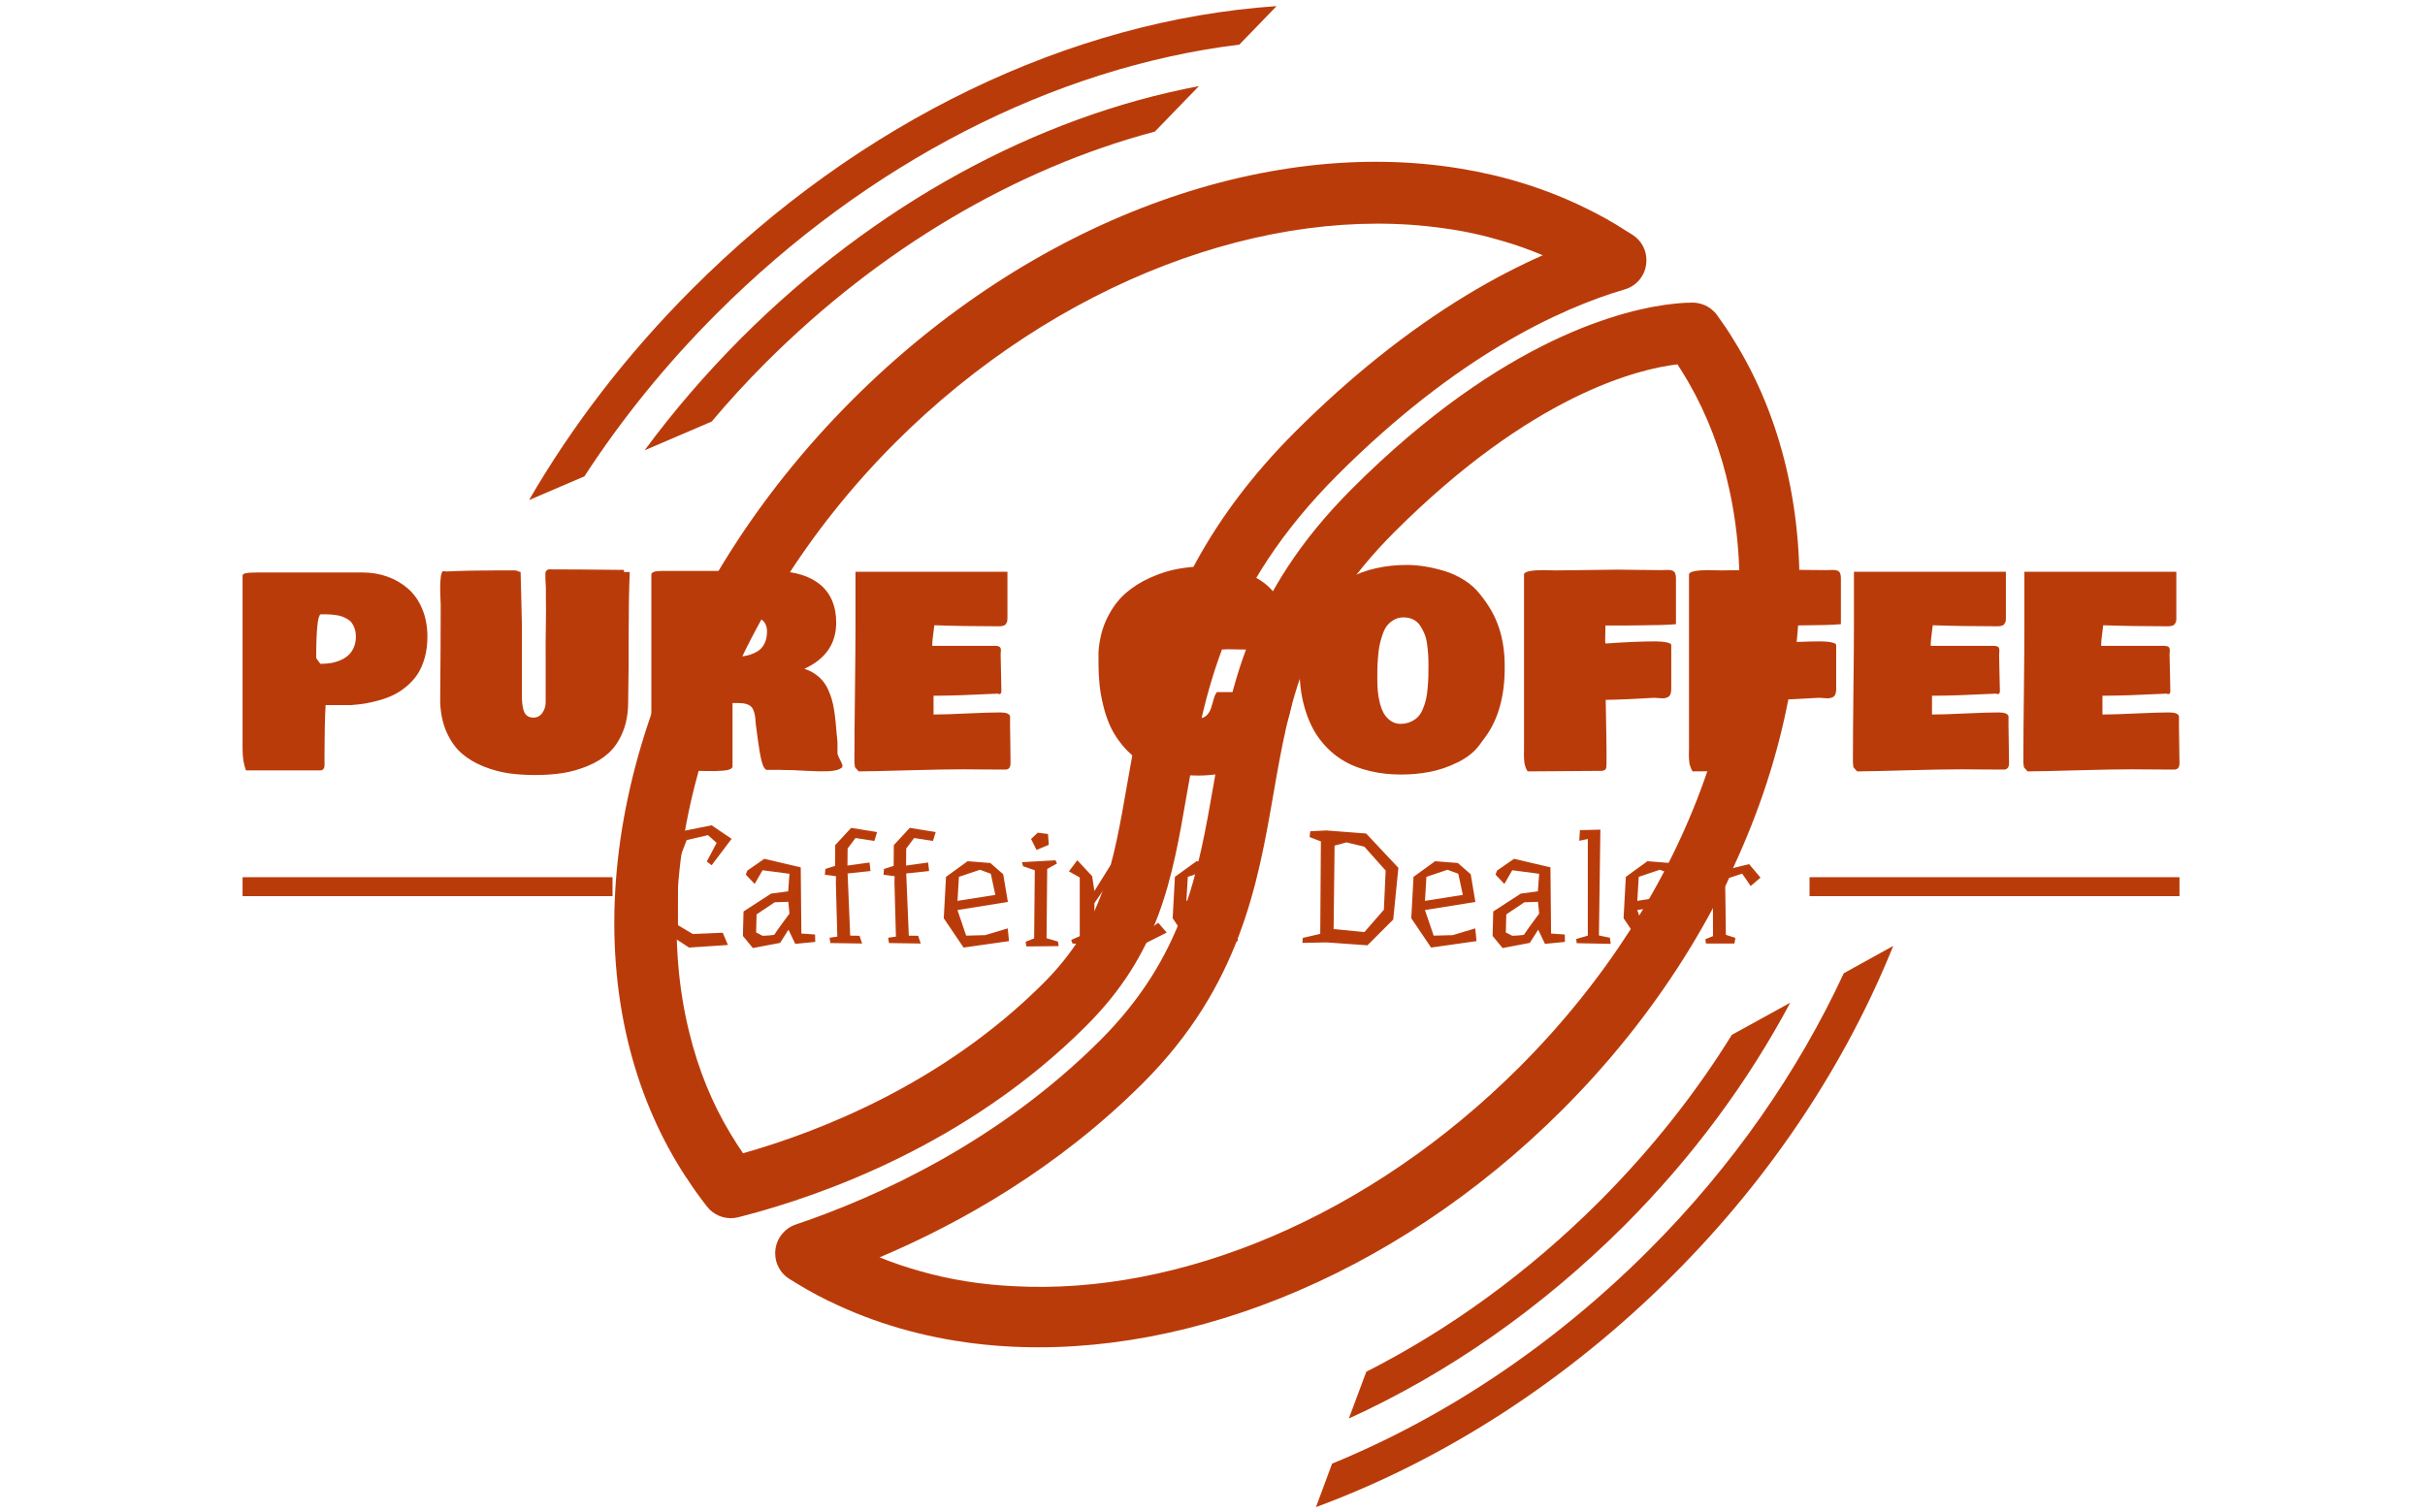 <svg xmlns="http://www.w3.org/2000/svg" version="1.1" xmlns:xlink="http://www.w3.org/1999/xlink" xmlns:svgjs="http://svgjs.dev/svgjs" width="2000" height="1247" viewBox="0 0 2000 1247"><g transform="matrix(1,0,0,1,-1.212,0.505)"><svg viewBox="0 0 396 247" data-background-color="#ffffff" preserveAspectRatio="xMidYMid meet" height="1247" width="2000" xmlns="http://www.w3.org/2000/svg" xmlns:xlink="http://www.w3.org/1999/xlink"><g id="tight-bounds" transform="matrix(1,0,0,1,0.24,-0.1)"><svg viewBox="0 0 395.52 247.2" height="247.2" width="395.52"><g><svg></svg></g><g><svg viewBox="0 0 395.52 247.2" height="247.2" width="395.52"><g transform="matrix(1,0,0,1,39.552,92.304)"><svg viewBox="0 0 316.416 62.592" height="62.592" width="316.416"><g><svg viewBox="0 0 316.416 62.592" height="62.592" width="316.416"><g><svg viewBox="0 0 316.416 62.592" height="62.592" width="316.416"><g id="textblocktransform"><svg viewBox="0 0 316.416 62.592" height="62.592" width="316.416" id="textblock"><g><rect width="60.435" height="3.103" y="51.013" fill="#ba3b0a" data-fill-palette-color="tertiary"></rect><rect width="60.435" height="3.103" y="51.013" x="255.981" fill="#ba3b0a" data-fill-palette-color="tertiary"></rect></g><g><svg viewBox="0 0 316.416 34.413" height="34.413" width="316.416"><g transform="matrix(1,0,0,1,0,0)"><svg width="316.416" viewBox="2.54 -37.84 362.28 39.4" height="34.413" data-palette-color="#ba3b0a"><path d="M2.54-3.32L2.54-3.32 2.54-35.84Q2.54-36.01 2.7-36.13 2.86-36.25 3.2-36.3 3.54-36.35 3.8-36.38 4.05-36.4 4.53-36.41 5-36.43 5.18-36.43L5.18-36.43 25-36.43Q27.44-36.43 29.61-35.66 31.79-34.89 33.47-33.42 35.16-31.96 36.13-29.64 37.11-27.32 37.11-24.41L37.11-24.41Q37.11-22.27 36.61-20.48 36.11-18.7 35.29-17.44 34.47-16.19 33.29-15.19 32.1-14.18 30.87-13.57 29.64-12.96 28.15-12.54 26.66-12.11 25.4-11.91 24.15-11.72 22.75-11.62L22.75-11.62 18.07-11.62Q17.87-7.79 17.87-3.03L17.87-3.03 17.87-0.29Q17.8 0.59 17.04 0.59L17.04 0.59 3.17 0.59Q2.54-1.1 2.54-3.32ZM16.31-20.41L16.31-20.41 17.09-19.34Q18.09-19.34 19.01-19.48 19.92-19.63 20.8-20 21.68-20.36 22.31-20.94 22.95-21.51 23.34-22.4 23.73-23.29 23.73-24.41L23.73-24.41Q23.73-25.27 23.5-25.94 23.27-26.61 22.94-27.04 22.61-27.47 22.03-27.78 21.46-28.1 20.96-28.26 20.46-28.42 19.69-28.5 18.92-28.59 18.42-28.6 17.92-28.61 17.14-28.61L17.14-28.61Q16.31-28.22 16.31-20.41ZM39.5-12.16L39.5-12.16Q39.6-24.17 39.6-30.08L39.6-30.08 39.6-30.37Q39.6-30.54 39.55-31.58 39.5-32.62 39.5-33.35L39.5-33.35Q39.5-36.28 39.99-36.67L39.99-36.67Q40.11-36.67 40.35-36.65 40.6-36.62 40.72-36.62L40.72-36.62Q44.82-36.82 50.24-36.82L50.24-36.82 53.56-36.82Q53.76-36.79 54.09-36.66 54.42-36.52 54.54-36.52L54.54-36.52Q54.56-35.33 54.65-32.4 54.73-29.47 54.77-27.32 54.81-25.17 54.78-23.1L54.78-23.1 54.78-13.57Q54.78-12.67 54.83-12.11 54.88-11.55 55.06-10.79 55.25-10.03 55.72-9.66 56.2-9.28 56.93-9.28L56.93-9.28Q57.96-9.28 58.59-10.14 59.23-11.01 59.23-12.16L59.23-12.16 59.23-21.09Q59.2-22.73 59.26-26.25 59.32-29.76 59.27-31.74L59.27-31.74 59.27-33.5Q59.27-33.76 59.23-34.31 59.18-34.86 59.18-35.16L59.18-35.16 59.18-36.33Q59.25-36.89 59.81-37.01L59.81-37.01Q64.5-37.01 73.87-36.91L73.87-36.91 73.87-36.52 74.95-36.52Q74.75-31.32 74.75-24.41L74.75-24.41 74.75-18.95Q74.75-17.85 74.7-15.58 74.66-13.31 74.66-12.21L74.66-12.21Q74.66-9.03 73.65-6.59 72.65-4.15 71.02-2.66 69.38-1.17 67.06-0.22 64.74 0.73 62.38 1.1 60.01 1.46 57.27 1.46L57.27 1.46Q54.64 1.46 52.33 1.14 50.02 0.81 47.65-0.13 45.29-1.07 43.58-2.54 41.87-4 40.74-6.47 39.62-8.94 39.5-12.16ZM114.55 0.1L114.55 0.1Q114.01 0.63 112.29 0.73 110.57 0.83 108.05 0.68 105.54 0.54 105.37 0.54L105.37 0.54Q103.71 0.54 102.97 0.49L102.97 0.49 100.53 0.49Q100 0.32 99.63-1.11 99.26-2.54 98.91-5.21 98.55-7.89 98.53-8.06L98.53-8.06Q98.43-10.47 97.75-11.24 97.07-12.01 95.26-12.01L95.26-12.01 94.18-12.01 94.18-0.1Q94.14 0.2 93.67 0.39 93.21 0.59 92.34 0.65 91.47 0.71 90.8 0.72 90.13 0.73 89.03 0.71 87.93 0.68 87.69 0.68L87.69 0.68 84.17 0.68Q81.2 0.68 79.68 0.73L79.68 0.73Q79.34 0.59 79 0.39L79 0.39 79-36.04Q79-36.72 80.95-36.72L80.95-36.72 102.24-36.72Q107.78-36.57 110.68-34.08 113.57-31.59 113.57-27.05L113.57-27.05Q113.57-21.14 107.61-18.41L107.61-18.41Q108.71-18.07 109.59-17.46 110.47-16.85 111.05-16.15 111.64-15.45 112.08-14.48 112.52-13.5 112.76-12.65 113.01-11.79 113.19-10.62 113.37-9.45 113.45-8.59 113.52-7.74 113.63-6.56 113.74-5.37 113.81-4.69L113.81-4.69 113.81-2.54Q113.89-2.15 114.27-1.44 114.64-0.73 114.74-0.39L114.74-0.39Q114.74 0.1 114.55 0.1ZM94.04-26.37L94.04-26.37Q94.04-24.9 94.06-24.19 94.09-23.49 94.33-22.34 94.58-21.19 95.06-20.7L95.06-20.7Q96.09-20.7 97-20.92 97.92-21.14 98.77-21.63 99.63-22.12 100.13-23.08 100.63-24.05 100.63-25.39L100.63-25.39Q100.63-26.15 100.36-26.72 100.09-27.29 99.58-27.64 99.07-27.98 98.57-28.19 98.07-28.39 97.35-28.48 96.63-28.56 96.21-28.59 95.8-28.61 95.21-28.61L95.21-28.61 94.62-28.61Q94.26-28.44 94.15-27.93 94.04-27.42 94.04-26.37ZM116.98-0.88L116.98-0.88 116.98-1.81Q116.98-5.98 117.08-14.14 117.18-22.29 117.18-26.46L117.18-26.46 117.18-36.57 145.6-36.57 145.6-28.56Q145.6-28.49 145.6-28.2 145.6-27.91 145.6-27.81 145.6-27.71 145.57-27.45 145.55-27.2 145.49-27.1 145.43-27 145.32-26.82 145.21-26.64 145.06-26.56 144.91-26.49 144.67-26.43 144.43-26.37 144.13-26.37L144.13-26.37 143.45-26.37Q137.13-26.37 131.93-26.56L131.93-26.56Q131.88-26.17 131.77-25.35 131.66-24.54 131.6-23.91 131.54-23.29 131.54-22.71L131.54-22.71 143.16-22.71Q143.89-22.71 144.13-22.51 144.38-22.31 144.38-21.88L144.38-21.88Q144.38-21.75 144.35-21.48 144.33-21.22 144.33-21.09L144.33-21.09Q144.33-19.92 144.4-17.63 144.47-15.33 144.47-14.16L144.47-14.16Q144.4-13.67 144.08-13.67L144.08-13.67Q143.94-13.67 143.84-13.77L143.84-13.77Q136.13-13.38 132.41-13.38L132.41-13.38 131.78-13.38 131.78-9.86Q133.95-9.86 138.07-10.06 142.18-10.25 144.23-10.25L144.23-10.25Q145.84-10.25 146.09-9.57L146.09-9.57 146.09-7.71Q146.09-6.54 146.14-4.25 146.18-1.95 146.18-0.78L146.18-0.78Q146.18 0.44 145.21 0.44L145.21 0.44Q143.94 0.44 141.3 0.42 138.66 0.39 137.3 0.39L137.3 0.39Q133.78 0.39 127.24 0.57 120.7 0.76 117.77 0.78L117.77 0.78 117.08 0Q116.98-0.68 116.98-0.88ZM198.96-13.09L198.96-13.09Q198.55-9.42 197.03-6.6 195.52-3.78 193.15-2.01 190.78-0.24 187.77 0.66 184.75 1.56 181.19 1.56L181.19 1.56Q177.87 1.56 175.13 0.84 172.4 0.12 170.52-1.07 168.64-2.27 167.2-3.99 165.76-5.71 164.9-7.53 164.05-9.35 163.53-11.51 163-13.67 162.82-15.54 162.63-17.41 162.63-19.43L162.63-19.43 162.63-21.58Q162.88-25.15 164.29-27.99 165.71-30.83 167.74-32.58 169.76-34.33 172.38-35.49 174.99-36.65 177.45-37.1 179.92-37.55 182.36-37.55L182.36-37.55Q186.29-37.55 189.31-36.61 192.32-35.67 194.23-33.96 196.13-32.25 197.2-30.04 198.28-27.83 198.57-25.1L198.57-25.1 198.57-22.75Q198.57-21.97 193.2-21.97L193.2-21.97Q191.93-21.97 189.67-22.02 187.41-22.07 186.71-22.07L186.71-22.07Q186.58-22.07 186.34-22.05 186.1-22.02 185.97-22.02L185.97-22.02Q185.34-22.02 185.01-22.55 184.68-23.07 184.57-23.83 184.46-24.58 184.3-25.34 184.14-26.1 183.64-26.62 183.14-27.15 182.26-27.15 181.38-27.15 180.72-26.86 180.07-26.56 179.68-25.94 179.28-25.32 179.03-24.68 178.77-24.05 178.66-23.03 178.55-22.02 178.52-21.33 178.48-20.63 178.45-19.47 178.43-18.31 178.41-17.77L178.41-17.77Q178.41-17.48 178.36-16.7 178.31-15.92 178.31-15.43L178.31-15.43Q178.31-9.35 181.53-9.18L181.53-9.18Q182.41-9.18 182.97-9.81 183.53-10.45 183.74-11.23 183.95-12.01 184.22-12.88 184.48-13.75 184.8-14.06L184.8-14.06 198.08-14.06Q198.89-13.99 198.96-13.09ZM200.23-18.36L200.23-18.36 200.23-21.04Q200.47-24.46 201.72-27.28 202.96-30.1 204.88-32.03 206.8-33.96 209.31-35.29 211.83-36.62 214.57-37.23 217.32-37.84 220.25-37.84L220.25-37.84Q221.86-37.84 223.61-37.57 225.35-37.3 227.3-36.72 229.26-36.13 231.05-35 232.85-33.86 234.02-32.32L234.02-32.32Q236.44-29.37 237.52-26.14 238.61-22.9 238.61-18.95L238.61-18.95Q238.68-10.69 234.99-5.66L234.99-5.66 233.92-4.2Q232.5-2.25 229.87-0.94 227.23 0.37 224.59 0.87 221.96 1.37 219.27 1.37L219.27 1.37Q216.12 1.37 213.46 0.73 210.8 0.1 208.87-0.98 206.94-2.05 205.43-3.59 203.92-5.13 202.95-6.84 201.99-8.54 201.36-10.55 200.74-12.55 200.49-14.45 200.23-16.36 200.23-18.36ZM219.66-28.03L219.66-28.03Q218.66-28.03 217.87-27.56 217.07-27.1 216.57-26.44 216.07-25.78 215.71-24.67 215.34-23.56 215.17-22.67 215-21.78 214.9-20.42 214.8-19.07 214.79-18.32 214.78-17.58 214.78-16.41L214.78-16.41Q214.78-15.28 214.87-14.27 214.95-13.26 215.23-12.12 215.51-10.99 215.96-10.14 216.42-9.3 217.21-8.73 218-8.15 219.03-8.11L219.03-8.11Q220.1-8.11 220.93-8.46 221.76-8.81 222.32-9.36 222.89-9.91 223.28-10.84 223.67-11.77 223.87-12.62 224.08-13.48 224.19-14.75 224.3-16.02 224.33-16.93 224.35-17.85 224.35-19.24L224.35-19.24Q224.35-20.26 224.29-21.14 224.23-22.02 224.08-23.1 223.94-24.17 223.59-24.99 223.25-25.81 222.76-26.53 222.28-27.25 221.48-27.64 220.69-28.03 219.66-28.03ZM242.22-3.42L242.22-3.42 242.22-36.04Q242.22-36.87 246.03-36.87L246.03-36.87Q246.44-36.87 247.21-36.84 247.98-36.82 248.27-36.82L248.27-36.82Q250.2-36.82 254.02-36.89 257.84-36.96 259.8-36.96L259.8-36.96Q261.14-36.96 263.79-36.91 266.44-36.87 267.9-36.87L267.9-36.87Q268.1-36.87 268.49-36.89 268.88-36.91 269.07-36.91L269.07-36.91Q269.95-36.91 270.3-36.58 270.64-36.25 270.64-35.3L270.64-35.3 270.64-26.76Q269.22-26.64 267.68-26.6 266.14-26.56 263.78-26.54 261.41-26.51 260.82-26.51L260.82-26.51 257.45-26.51Q257.45-26.05 257.43-25.17 257.4-24.29 257.4-23.83L257.4-23.83 257.4-23.49Q257.45-23.39 257.45-23.14L257.45-23.14Q263-23.54 266.83-23.54L266.83-23.54Q267.98-23.54 268.87-23.36 269.76-23.19 269.76-22.85L269.76-22.85 269.76-14.7Q269.76-13.62 269.34-13.26 268.93-12.89 268.05-12.89L268.05-12.89Q267.85-12.89 267.34-12.94 266.83-12.99 266.54-12.99L266.54-12.99Q261.58-12.67 257.5-12.6L257.5-12.6Q257.5-11.11 257.58-8.11 257.65-5.1 257.65-3.61L257.65-3.61 257.65-0.59Q257.65 0.12 257.5 0.35 257.36 0.59 256.77 0.68L256.77 0.68Q254.43 0.68 249.84 0.73 245.25 0.78 242.9 0.78L242.9 0.78Q242.71 0.49 242.57 0.15 242.44-0.2 242.37-0.46 242.29-0.73 242.26-1.21 242.22-1.68 242.21-1.89 242.19-2.1 242.21-2.69 242.22-3.27 242.22-3.42ZM273.08-3.42L273.08-3.42 273.08-36.04Q273.08-36.87 276.88-36.87L276.88-36.87Q277.3-36.87 278.07-36.84 278.84-36.82 279.13-36.82L279.13-36.82Q281.06-36.82 284.88-36.89 288.7-36.96 290.65-36.96L290.65-36.96Q292-36.96 294.65-36.91 297.29-36.87 298.76-36.87L298.76-36.87Q298.95-36.87 299.35-36.89 299.74-36.91 299.93-36.91L299.93-36.91Q300.81-36.91 301.15-36.58 301.49-36.25 301.49-35.3L301.49-35.3 301.49-26.76Q300.08-26.64 298.54-26.6 297-26.56 294.63-26.54 292.27-26.51 291.68-26.51L291.68-26.51 288.31-26.51Q288.31-26.05 288.29-25.17 288.26-24.29 288.26-23.83L288.26-23.83 288.26-23.49Q288.31-23.39 288.31-23.14L288.31-23.14Q293.85-23.54 297.69-23.54L297.69-23.54Q298.83-23.54 299.72-23.36 300.61-23.19 300.61-22.85L300.61-22.85 300.61-14.7Q300.61-13.62 300.2-13.26 299.78-12.89 298.91-12.89L298.91-12.89Q298.71-12.89 298.2-12.94 297.69-12.99 297.39-12.99L297.39-12.99Q292.44-12.67 288.36-12.6L288.36-12.6Q288.36-11.11 288.43-8.11 288.51-5.1 288.51-3.61L288.51-3.61 288.51-0.59Q288.51 0.12 288.36 0.35 288.21 0.59 287.63 0.68L287.63 0.68Q285.28 0.68 280.69 0.73 276.1 0.78 273.76 0.78L273.76 0.78Q273.56 0.49 273.43 0.15 273.3-0.2 273.22-0.46 273.15-0.73 273.11-1.21 273.08-1.68 273.06-1.89 273.05-2.1 273.06-2.69 273.08-3.27 273.08-3.42ZM303.74-0.88L303.74-0.88 303.74-1.81Q303.74-5.98 303.83-14.14 303.93-22.29 303.93-26.46L303.93-26.46 303.93-36.57 332.35-36.57 332.35-28.56Q332.35-28.49 332.35-28.2 332.35-27.91 332.35-27.81 332.35-27.71 332.33-27.45 332.3-27.2 332.24-27.1 332.18-27 332.07-26.82 331.96-26.64 331.81-26.56 331.67-26.49 331.42-26.43 331.18-26.37 330.89-26.37L330.89-26.37 330.2-26.37Q323.88-26.37 318.68-26.56L318.68-26.56Q318.63-26.17 318.52-25.35 318.41-24.54 318.35-23.91 318.29-23.29 318.29-22.71L318.29-22.71 329.91-22.71Q330.64-22.71 330.89-22.51 331.13-22.31 331.13-21.88L331.13-21.88Q331.13-21.75 331.11-21.48 331.08-21.22 331.08-21.09L331.08-21.09Q331.08-19.92 331.15-17.63 331.23-15.33 331.23-14.16L331.23-14.16Q331.15-13.67 330.84-13.67L330.84-13.67Q330.69-13.67 330.59-13.77L330.59-13.77Q322.88-13.38 319.17-13.38L319.17-13.38 318.53-13.38 318.53-9.86Q320.71-9.86 324.82-10.06 328.93-10.25 330.98-10.25L330.98-10.25Q332.59-10.25 332.84-9.57L332.84-9.57 332.84-7.71Q332.84-6.54 332.89-4.25 332.94-1.95 332.94-0.78L332.94-0.78Q332.94 0.44 331.96 0.44L331.96 0.44Q330.69 0.44 328.05 0.42 325.42 0.39 324.05 0.39L324.05 0.39Q320.53 0.39 313.99 0.57 307.45 0.76 304.52 0.78L304.52 0.78 303.83 0Q303.74-0.68 303.74-0.88ZM335.62-0.88L335.62-0.88 335.62-1.81Q335.62-5.98 335.72-14.14 335.81-22.29 335.81-26.46L335.81-26.46 335.81-36.57 364.23-36.57 364.23-28.56Q364.23-28.49 364.23-28.2 364.23-27.91 364.23-27.81 364.23-27.71 364.21-27.45 364.18-27.2 364.12-27.1 364.06-27 363.95-26.82 363.84-26.64 363.7-26.56 363.55-26.49 363.31-26.43 363.06-26.37 362.77-26.37L362.77-26.37 362.08-26.37Q355.76-26.37 350.56-26.56L350.56-26.56Q350.51-26.17 350.4-25.35 350.29-24.54 350.23-23.91 350.17-23.29 350.17-22.71L350.17-22.71 361.79-22.71Q362.52-22.71 362.77-22.51 363.01-22.31 363.01-21.88L363.01-21.88Q363.01-21.75 362.99-21.48 362.96-21.22 362.96-21.09L362.96-21.09Q362.96-19.92 363.04-17.63 363.11-15.33 363.11-14.16L363.11-14.16Q363.04-13.67 362.72-13.67L362.72-13.67Q362.57-13.67 362.48-13.77L362.48-13.77Q354.76-13.38 351.05-13.38L351.05-13.38 350.41-13.38 350.41-9.86Q352.59-9.86 356.7-10.06 360.81-10.25 362.87-10.25L362.87-10.25Q364.48-10.25 364.72-9.57L364.72-9.57 364.72-7.71Q364.72-6.54 364.77-4.25 364.82-1.95 364.82-0.78L364.82-0.78Q364.82 0.44 363.84 0.44L363.84 0.44Q362.57 0.44 359.94 0.42 357.3 0.39 355.93 0.39L355.93 0.39Q352.42 0.39 345.87 0.57 339.33 0.76 336.4 0.78L336.4 0.78 335.72 0Q335.62-0.68 335.62-0.88Z" opacity="1" transform="matrix(1,0,0,1,0,0)" fill="#ba3b0a" class="undefined-text-0" data-fill-palette-color="primary" id="text-0"></path></svg></g></svg></g><g transform="matrix(1,0,0,1,60.435,42.538)"><svg viewBox="0 0 195.545 20.055" height="20.055" width="195.545"><g transform="matrix(1,0,0,1,8,0)"><svg width="179.545" viewBox="2.25 -36.85 341.07 38.1" height="20.055" data-palette-color="#ba3b0a"><path d="M11.95-3.1L21.25-3.5 22.85 0.3 10.8 1.1 3.05-3.95 2.25-26.45 8.1-34.9 17.8-36.85 24-32.65 17.8-24.45 16.3-25.6 19.35-31.4 16.65-33.8 10.05-32.25 7.35-25.25 7.35-5.85 11.95-3.1ZM41.6-13.1L37.35-12.95 31.75-9.2 31.6-3.6 33.6-2.55Q34.6-2.6 35.45-2.65L35.45-2.65Q36.15-2.7 36.72-2.78 37.3-2.85 37.3-2.95L37.3-2.95Q37.3-2.95 37.5-3.25 37.7-3.55 38.02-4.03 38.35-4.5 38.75-5.08 39.15-5.65 39.6-6.25L39.6-6.25Q40.6-7.65 41.95-9.45L41.95-9.45 41.6-13.1ZM28.9-22.8L34.15-26.45 45.45-23.8 45.65-3.25 49.9-2.95 49.95-0.65 43.75-0.05 41.65-4.45 39.05-0.35 30.6 1.25 27.5-2.5 27.7-10.1 36.25-15.65 41.55-16.35 41.95-21.8 33.6-22.9 31.15-18.65 28.4-21.55 28.9-22.8ZM62.45-32.9L60-29.65 59.95-24.35 66.8-25.3 67.1-22.65 60-21.9 60.8-2.6 63.7-2.55 64.5-0.15 54.65-0.3 54.4-1.95 56.8-2.3 56.35-19.1 56.4-21.05 52.95-21.5 53.1-23.3 56.1-24.25 56.15-30.7 61.1-36.05 69.15-34.75 68.3-32 62.45-32.9ZM80.64-32.9L78.19-29.65 78.14-24.35 84.99-25.3 85.29-22.65 78.19-21.9 78.99-2.6 81.89-2.55 82.69-0.15 72.84-0.3 72.59-1.95 74.99-2.3 74.54-19.1 74.59-21.05 71.14-21.5 71.29-23.3 74.29-24.25 74.34-30.7 79.29-36.05 87.34-34.75 86.49-32 80.64-32.9ZM94.09-13.2L94.14-13.4 105.84-15.25 104.44-21.8 101.09-23.05 94.54-20.85 94.09-13.2ZM97.24-25.7L104.29-25.15 108.29-21.65 109.74-13.05 94.09-10.55 96.79-2.6 102.69-2.75 109.69-4.85 110.09-0.9 95.99 1.1 89.84-8 90.54-20.85 97.24-25.7ZM125.29-0.75L125.49 0.65 115.49 0.75 115.24-0.7 117.89-1.75 118.09-22.9 114.44-24.15 114.09-25.4 124.49-26 124.99-25 121.94-23.3 121.74-1.8 125.29-0.75ZM122.44-30.8L118.64-29.2 116.94-32.6 118.99-34.55 122.19-34.15 122.44-30.8ZM156.39-6.6L159.04-3.55 150.69 0.65 147.69-0.9 147.69-16.1 146.14-20.65 142.34-21.05 136.59-12.7 136.59-2.45 139.29-1.65 138.89 0.25 129.79-0.15 129.39-1.25 132.04-2.45 132.04-20.65 128.69-22.55 131.29-26 135.89-21.05 136.59-16.45 141.59-24.45 148.04-24.1 151.84-17.25 151.04-3.9 151.84-3.2 156.39-6.6ZM165.13-13.2L165.18-13.4 176.88-15.25 175.48-21.8 172.13-23.05 165.58-20.85 165.13-13.2ZM168.28-25.7L175.33-25.15 179.33-21.65 180.78-13.05 165.13-10.55 167.83-2.6 173.73-2.75 180.73-4.85 181.13-0.9 167.03 1.1 160.88-8 161.58-20.85 168.28-25.7ZM226.43-10.65L226.98-22.8 220.38-30.2 214.83-31.55 211.13-30.55 210.83-4.65 220.38-3.7 226.43-10.65ZM220.93-34.3L230.93-23.65 229.33-7.6 221.33 0.4 208.63-0.5 201.13-0.35 201.28-1.9 206.68-3.15 206.88-31.85 203.38-33.2 203.58-35 208.53-35.25 220.93-34.3ZM239.18-13.2L239.23-13.4 250.93-15.25 249.53-21.8 246.18-23.05 239.63-20.85 239.18-13.2ZM242.33-25.7L249.38-25.15 253.38-21.65 254.83-13.05 239.18-10.55 241.88-2.6 247.78-2.75 254.78-4.85 255.18-0.9 241.08 1.1 234.93-8 235.63-20.85 242.33-25.7ZM274.27-13.1L270.02-12.95 264.42-9.2 264.27-3.6 266.27-2.55Q267.27-2.6 268.12-2.65L268.12-2.65Q268.82-2.7 269.4-2.78 269.97-2.85 269.97-2.95L269.97-2.95Q269.97-2.95 270.17-3.25 270.37-3.55 270.7-4.03 271.02-4.5 271.42-5.08 271.82-5.65 272.27-6.25L272.27-6.25Q273.27-7.65 274.62-9.45L274.62-9.45 274.27-13.1ZM261.57-22.8L266.82-26.45 278.12-23.8 278.32-3.25 282.57-2.95 282.62-0.65 276.42-0.05 274.32-4.45 271.72-0.35 263.27 1.25 260.17-2.5 260.37-10.1 268.92-15.65 274.22-16.35 274.62-21.8 266.27-22.9 263.82-18.65 261.07-21.55 261.57-22.8ZM296.57-1.95L296.82-0.05 286.27-0.25 286.12-1.55 289.72-2.6 289.72-32.6 287.07-32.05 287.27-35.35 293.62-35.5 293.17-2.65 296.57-1.95ZM305.07-13.2L305.12-13.4 316.82-15.25 315.42-21.8 312.07-23.05 305.52-20.85 305.07-13.2ZM308.22-25.7L315.27-25.15 319.27-21.65 320.72-13.05 305.07-10.55 307.77-2.6 313.67-2.75 320.67-4.85 321.07-0.9 306.97 1.1 300.82-8 301.52-20.85 308.22-25.7ZM339.77-24.8L343.32-20.6 340.27-18 337.62-21.85 333.57-20.5 332.37-17.85 332.57-2.85 335.52-1.9 335.22-0.15 326.37-0.15 326.22-1.5 328.57-2.45 328.52-22.45 326.07-23.85 328.22-26.6 331.87-24.25 332.17-22.55 334.72-23.55 339.77-24.8Z" opacity="1" transform="matrix(1,0,0,1,0,0)" fill="#ba3b0a" class="undefined-text-1" data-fill-palette-color="secondary" id="text-1"></path></svg></g></svg></g></svg></g></svg></g><g></g></svg></g></svg></g><g mask="url(#8f4c87b7-b4b4-4761-8372-7c2b50d9d7e3)"><g transform="matrix(2.937, 0, 0, 2.937, 86.348, 1)"><svg xmlns="http://www.w3.org/2000/svg" xmlns:xlink="http://www.w3.org/1999/xlink" version="1.1" x="0" y="0" viewBox="13.8 6.81 75.88 83.5" enable-background="new 0 0 100 100" xml:space="preserve" height="83.5" width="75.88" class="icon-none" data-fill-palette-color="accent" id="none"><path d="M75.204 19.549c-0.132-0.084-0.263-0.17-0.396-0.246-0.734-0.481-1.508-0.906-2.291-1.283-2.161-1.057-4.481-1.773-6.896-2.169-10.869-1.802-23.803 2.831-33.832 12.859-10.83 10.83-15.321 24.982-12.349 36.246 0.661 2.51 1.698 4.887 3.113 7.038h0.009c0.349 0.548 0.736 1.085 1.142 1.604 0.019 0.018 0.028 0.028 0.047 0.047 0.028 0.037 0.056 0.075 0.084 0.104 0.425 0.414 1.029 0.585 1.604 0.435 0.076-0.021 0.15-0.038 0.226-0.058 4.416-1.142 12.548-4.009 19.123-10.585 4.076-4.065 4.784-8.151 5.604-12.915 0.973-5.576 1.981-11.33 8.388-17.746 6.584-6.575 12.312-9.236 15.963-10.311 0.632-0.18 1.093-0.717 1.188-1.359 0.01-0.085 0.019-0.169 0.019-0.245C75.96 20.398 75.687 19.87 75.204 19.549zM60.997 26.37c-1.482 1.189-3.019 2.557-4.595 4.132-4.878 4.877-6.991 9.623-8.151 13.906-0.538 2-0.868 3.905-1.179 5.67-0.783 4.509-1.349 7.773-4.66 11.085-5.604 5.604-12.5 8.273-16.708 9.462-0.245-0.358-0.48-0.717-0.698-1.085-1.038-1.717-1.792-3.595-2.283-5.595-2.52-10.085 1.698-23.094 11.444-32.85 8.99-8.99 20.792-13.33 30.528-11.924 1.133 0.15 2.228 0.396 3.293 0.716 0.755 0.217 1.48 0.481 2.198 0.783C67.554 21.832 64.431 23.615 60.997 26.37z" fill="#ba3b0a" data-fill-palette-color="accent"></path><path d="M55.38 6.81l-2.07 2.14C43 10.22 32.63 15.52 24.24 23.91c-2.84 2.84-5.3 5.89-7.36 9.06l-3.08 1.32c2.4-4.14 5.43-8.1 9.07-11.74C32.17 13.23 43.89 7.59 55.38 6.81z" fill="#ba3b0a" data-fill-palette-color="accent"></path><path d="M51.06 11.26l-2.45 2.53c-7.72 2.05-15.28 6.49-21.64 12.85-1.06 1.06-2.07 2.16-3.01 3.28l-3.73 1.6c1.59-2.16 3.39-4.25 5.37-6.24C33.01 17.87 42 12.97 51.06 11.26z" fill="#ba3b0a" data-fill-palette-color="accent"></path><path d="M89.68 59.09C87.05 65.61 82.93 71.9 77.45 77.38c-5.88 5.88-12.73 10.29-19.88 12.93l0.899-2.42c6.33-2.59 12.37-6.63 17.62-11.88 4.66-4.66 8.3-9.93 10.84-15.399L89.68 59.09z" fill="#ba3b0a" data-fill-palette-color="accent"></path><path d="M83.95 62.25c-2.34 4.39-5.431 8.6-9.23 12.4C70.11 79.25 64.88 82.89 59.4 85.38l0.97-2.6c4.63-2.351 9.04-5.55 12.99-9.5 2.87-2.88 5.33-5.99 7.34-9.24L83.95 62.25z" fill="#ba3b0a" data-fill-palette-color="accent"></path><path d="M83.733 32.511c-0.604-2.566-1.586-4.991-2.964-7.188-0.273-0.453-0.574-0.887-0.886-1.321-0.085-0.123-0.188-0.226-0.293-0.311-0.301-0.246-0.669-0.378-1.056-0.387-0.208 0-0.548 0.009-1 0.057-2.688 0.273-9.501 1.839-17.964 10.302-5.857 5.859-6.792 11.217-7.688 16.416-0.858 4.943-1.67 9.613-6.303 14.255-5.651 5.642-12.33 8.698-16.943 10.255-0.613 0.208-1.056 0.755-1.132 1.396-0.009 0.085-0.019 0.181-0.009 0.265 0.009 0.425 0.188 0.83 0.491 1.133 0.085 0.085 0.179 0.16 0.283 0.226 0.132 0.086 0.274 0.171 0.415 0.255 0.736 0.452 1.5 0.859 2.292 1.217 2.539 1.171 5.284 1.896 8.161 2.188C49.647 82.343 61.808 77.664 71.28 68.2 81.818 57.663 86.374 43.701 83.733 32.511zM68.893 65.824c-8.357 8.357-18.915 12.698-28.123 12.197-1.792-0.084-3.528-0.357-5.189-0.829-0.783-0.219-1.538-0.472-2.283-0.775 4.5-1.904 9.906-4.952 14.66-9.707 5.387-5.387 6.377-11.057 7.246-16.066 0.887-5.094 1.651-9.5 6.746-14.595 7.642-7.632 13.557-9.057 15.727-9.311 0.207 0.321 0.415 0.651 0.604 0.98 1.066 1.85 1.83 3.859 2.283 5.991C82.762 43.701 78.487 56.229 68.893 65.824z" fill="#ba3b0a" data-fill-palette-color="accent"></path></svg></g></g></svg></g><defs><mask id="8f4c87b7-b4b4-4761-8372-7c2b50d9d7e3"><rect width="640" height="400" fill="white"></rect><rect width="348.058" height="78.841" fill="black" x="145.971" y="160.58" id="transform-me" transform="matrix(1,0,0,1,-122.24,-76.4)"></rect></mask></defs></svg><rect width="395.52" height="247.2" fill="none" stroke="none" visibility="hidden"></rect></g></svg></g></svg>